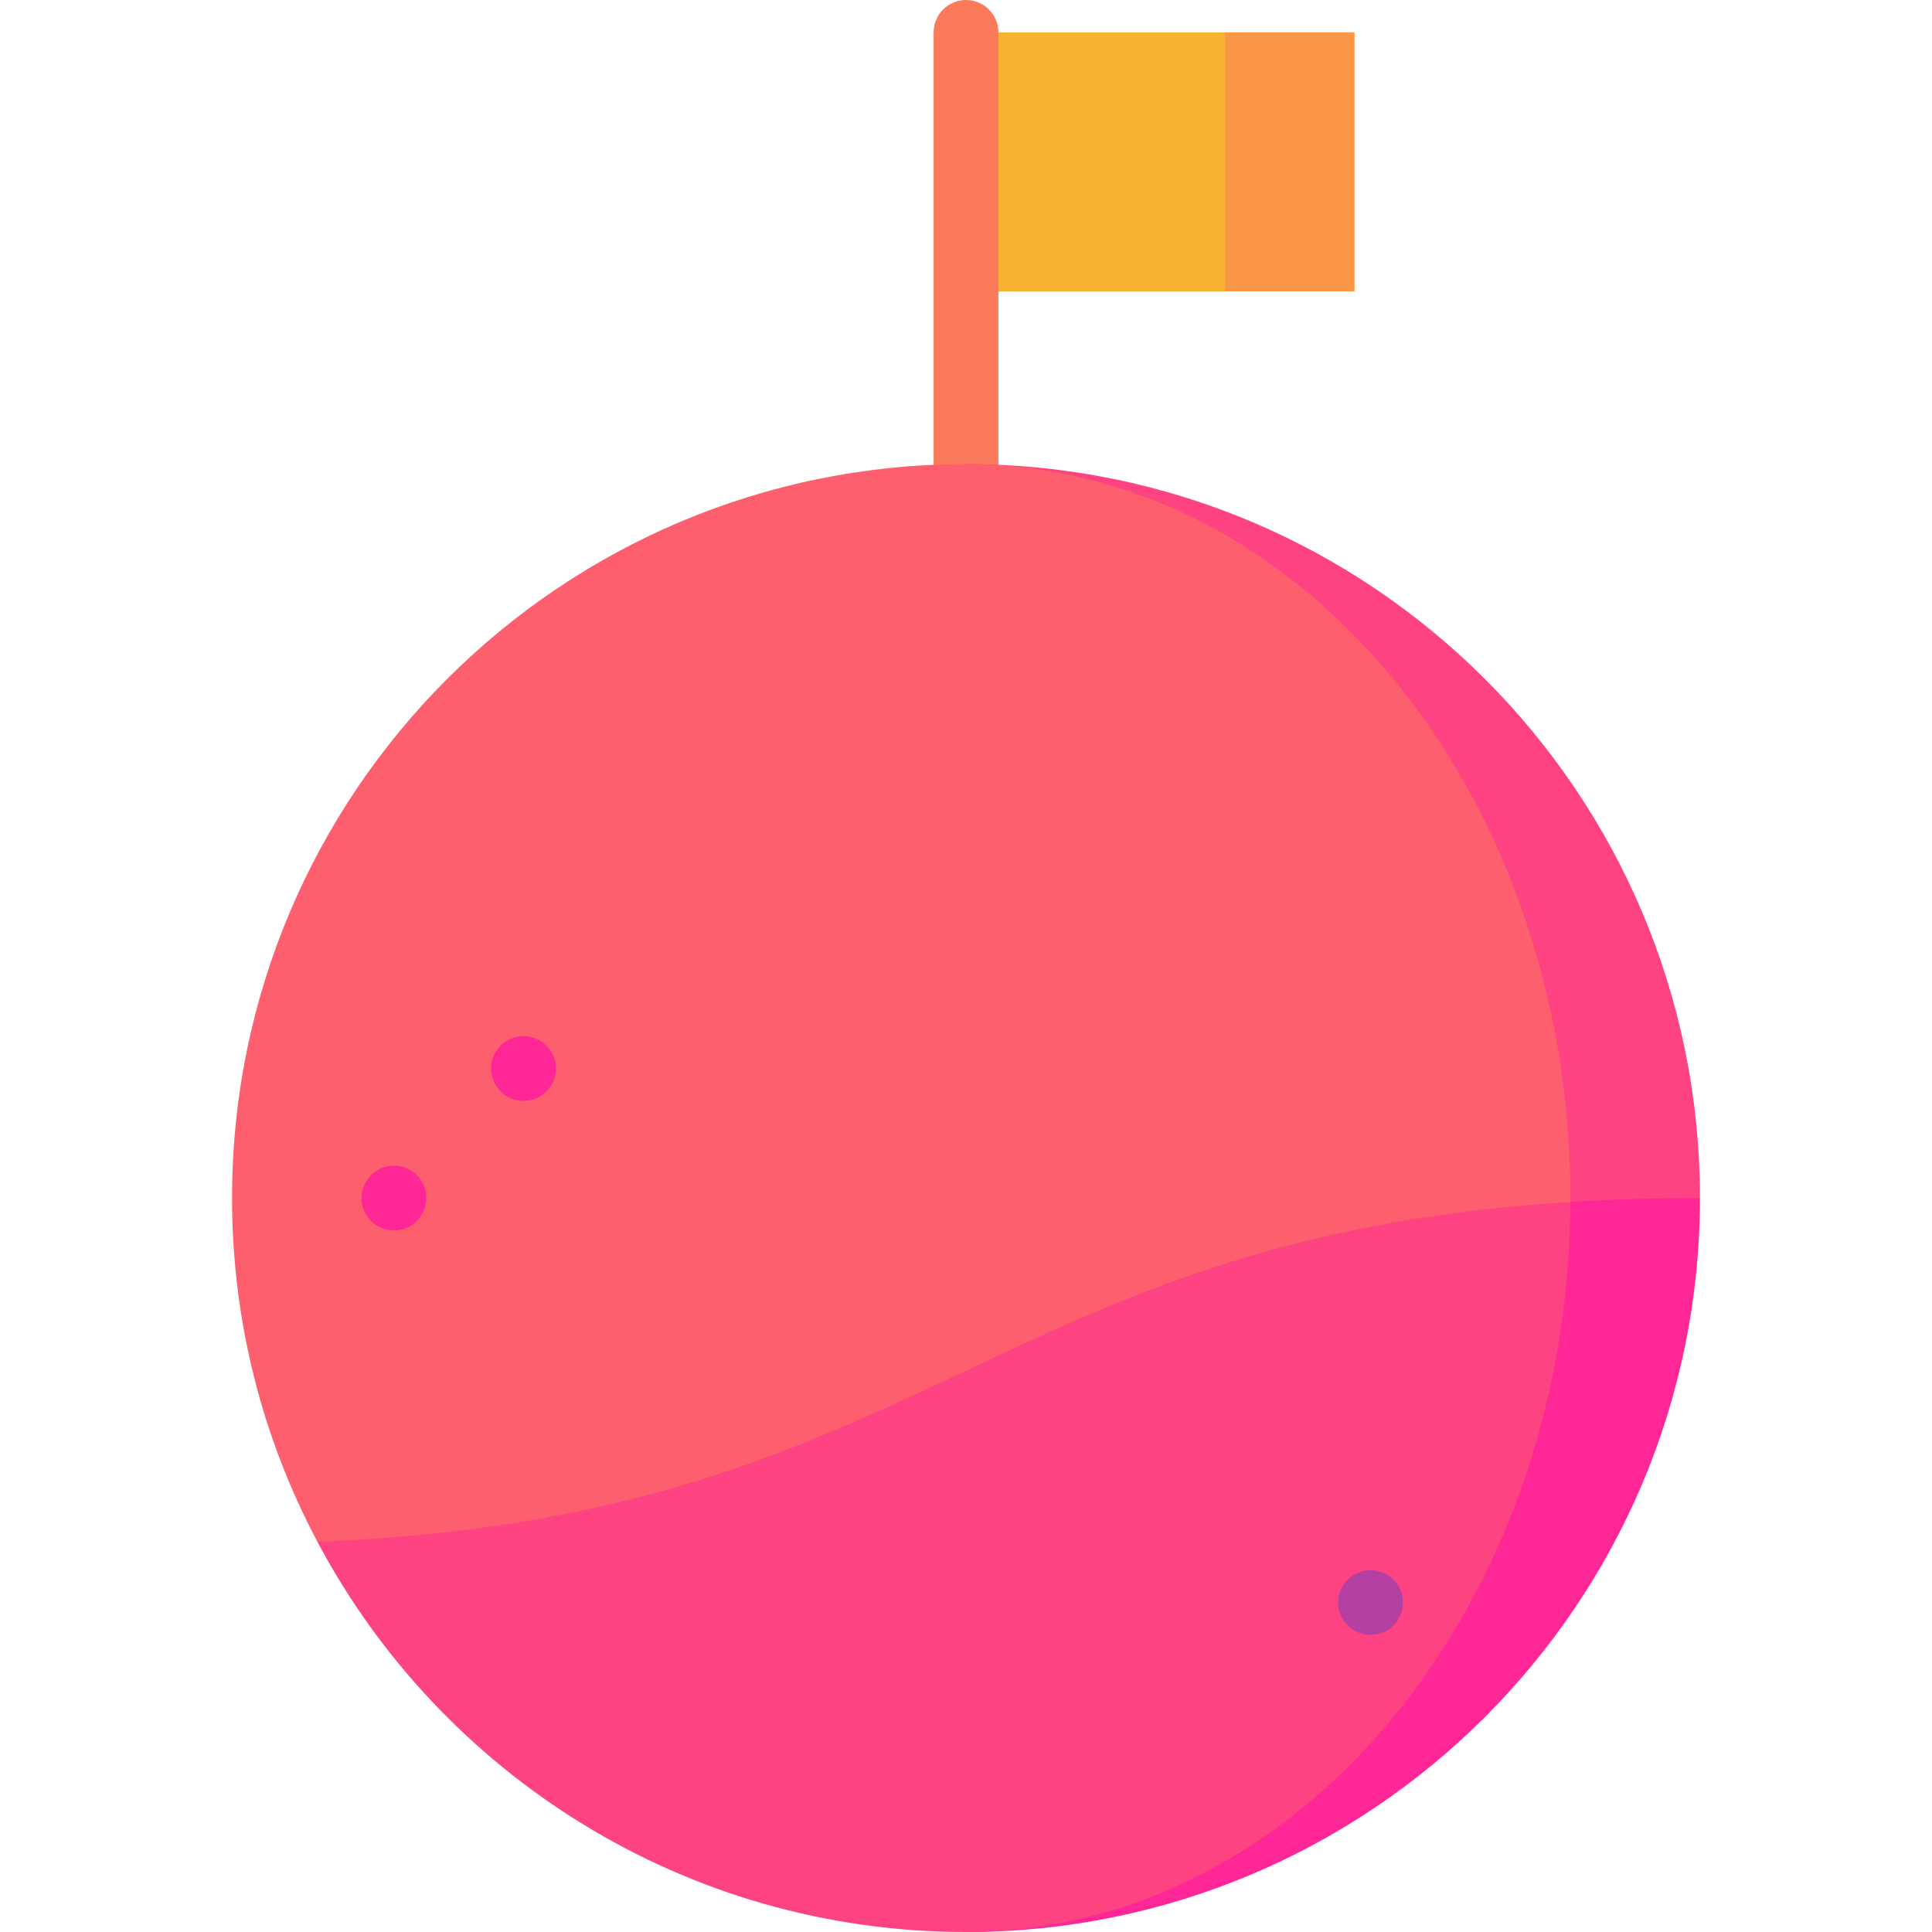 <?xml version="1.0" encoding="iso-8859-1"?>
<!-- Generator: Adobe Illustrator 19.0.0, SVG Export Plug-In . SVG Version: 6.00 Build 0)  -->
<svg xmlns="http://www.w3.org/2000/svg" version="1.1" id="Layer_1" x="0px" y="0px" viewBox="0 0 512 512" style="enable-background:new 0 0 512 512;" xml:space="preserve">
<polygon style="fill:#FA9647;" points="324.648,8.581 301.765,42.905 324.648,77.229 358.972,77.229 358.972,8.581 "/>
<rect x="256" y="8.581" style="fill:#F9B233;" width="68.648" height="68.648"/>
<path style="fill:#FB7A5B;" d="M256,0c-4.739,0-8.581,3.842-8.581,8.581v137.296h17.162V8.581C264.581,3.842,260.739,0,256,0z"/>
<path style="fill:#FE4382;" d="M256,122.994l160.168,218.416l34.334-23.914C450.503,210.077,363.42,122.994,256,122.994z"/>
<path style="fill:#FD5F6E;" d="M256,122.994c-107.42,0-194.503,87.082-194.503,194.503c0,32.917,8.189,63.917,22.622,91.094  L256,442.915l160.168-124.386c0.001-0.344,0.01-0.686,0.01-1.031C416.179,210.077,344.464,122.994,256,122.994z"/>
<path style="fill:#FF2796;" d="M416.168,318.528L256,512c107.42,0,194.503-87.082,194.503-194.503  C438.327,317.497,426.914,317.856,416.168,318.528z"/>
<path style="fill:#FE4382;" d="M416.168,318.528c-154,9.636-171.088,83.701-332.049,90.062  C116.787,470.102,181.496,511.999,256,511.999C344.181,512,415.71,425.474,416.168,318.528z"/>
<circle style="fill:#FF2796;" cx="104.402" cy="317.497" r="8.581"/>
<circle style="fill:#B440A1;" cx="363.194" cy="424.691" r="8.581"/>
<circle style="fill:#FF2796;" cx="138.726" cy="283.173" r="8.581"/>
<g>
</g>
<g>
</g>
<g>
</g>
<g>
</g>
<g>
</g>
<g>
</g>
<g>
</g>
<g>
</g>
<g>
</g>
<g>
</g>
<g>
</g>
<g>
</g>
<g>
</g>
<g>
</g>
<g>
</g>
</svg>
